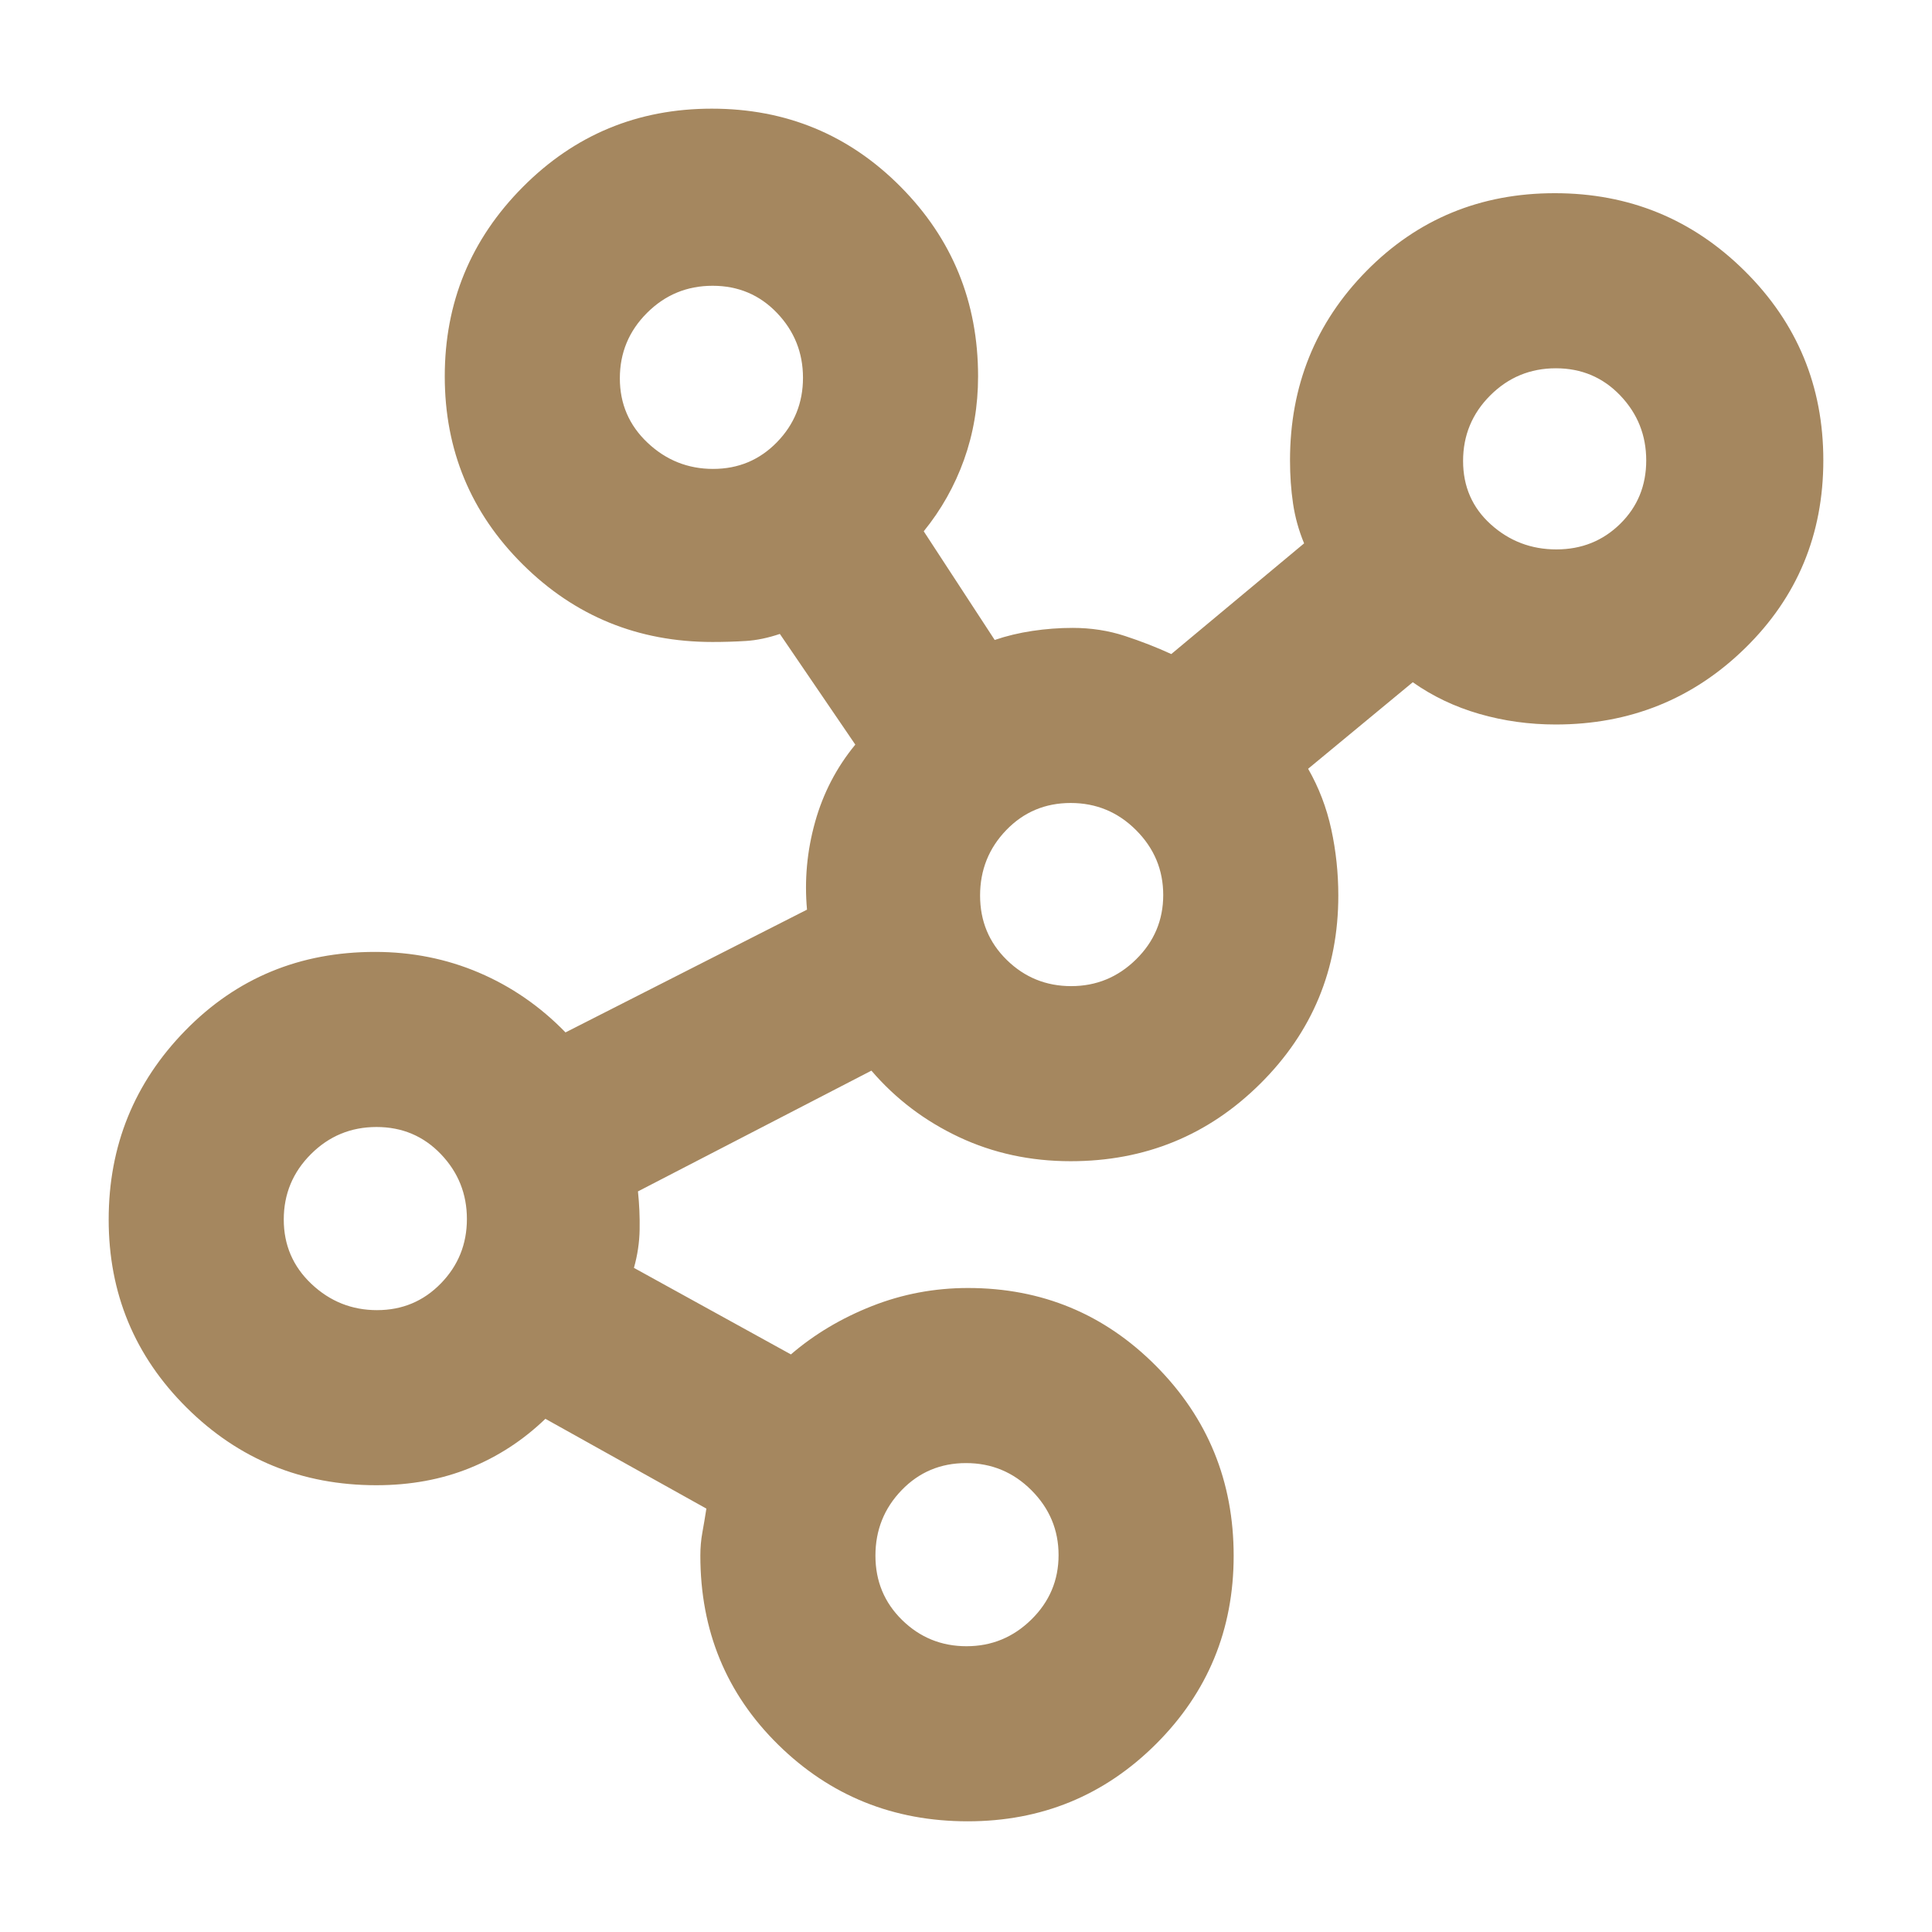 <svg height="48" viewBox="0 -960 960 960" width="48" xmlns="http://www.w3.org/2000/svg"><path fill="rgb(165, 135, 95)" d="m480.88-55q-55.46 0-94.17-38.04t-38.71-93.96q0-6 1-11.5t2-11.88l-80-44.62q-16.62 16-37.65 24.5-21.02 8.5-46.35 8.5-55.42 0-94.21-38.5-38.79-38.5-38.79-93.5t38.14-94q38.14-39 94.19-39 27.45 0 51.62 10.29 24.18 10.3 43.05 29.71l120-61q-2-22 4-43.5t20-38.5l-37.49-55q-8.91 3-16.93 3.5t-16.58.5q-55.42 0-94.21-38.5-38.79-38.5-38.79-93.5t38.71-94q38.7-39 94-39 55.29 0 93.79 38.79 38.5 38.79 38.5 94.21 0 22-7 41.5t-20 35.5l35.26 54q8.74-3 18.74-4.5 10-1.5 20-1.5 13.72 0 25.93 4 12.21 4 23.07 9l66-55q-4-9.65-5.5-19.82-1.5-10.18-1.5-21.46 0-55.55 38.06-94.14 38.06-38.58 93.5-38.58t94.44 38.71q39 38.7 39 94 0 55.29-38.79 93.29-38.79 38-94.21 38-19.68 0-37.92-5.26-18.24-5.27-33.08-15.74l-52 43q8 13.97 11.5 30.06 3.5 16.1 3.5 32.94 0 55-38.79 93.5t-94.21 38.5q-30 0-55.5-12t-43.5-33l-116 60q1 9.5.83 19-.16 9.5-2.83 19l78 43q17.45-15 40.23-24 22.77-9 47.77-9 55 0 93.5 38.81t38.5 94.25q0 55.02-38.53 93.48-38.54 38.46-93.59 38.46zm-293.53-254q18.79 0 31.72-13.28t12.93-32q0-18.72-12.91-32.22t-32-13.5q-19.09 0-32.59 13.48-13.5 13.48-13.5 32.5t13.78 32.02q13.78 13 32.57 13zm167-418q18.79 0 31.72-13.28t12.93-32q0-18.72-12.91-32.22t-32-13.5q-19.09 0-32.59 13.48-13.5 13.48-13.5 32.5t13.78 32.02q13.78 13 32.57 13zm125.93 585q18.72 0 32.22-13.28t13.5-32q0-18.72-13.48-32.22t-32.5-13.5q-19.02 0-32.02 13.48-13 13.48-13 32.5t13.28 32.02q13.28 13 32 13zm52-328q18.72 0 32.22-13.28t13.5-32q0-18.72-13.48-32.22t-32.5-13.5q-19.02 0-32.02 13.48-13 13.48-13 32.5t13.28 32.02q13.28 13 32 13zm241.07-217q18.79 0 31.72-12.71t12.93-31.5q0-18.79-12.91-32.29t-32-13.5q-19.09 0-32.59 13.48-13.5 13.48-13.5 32.57t13.78 31.52q13.78 12.43 32.57 12.43z"/></svg>